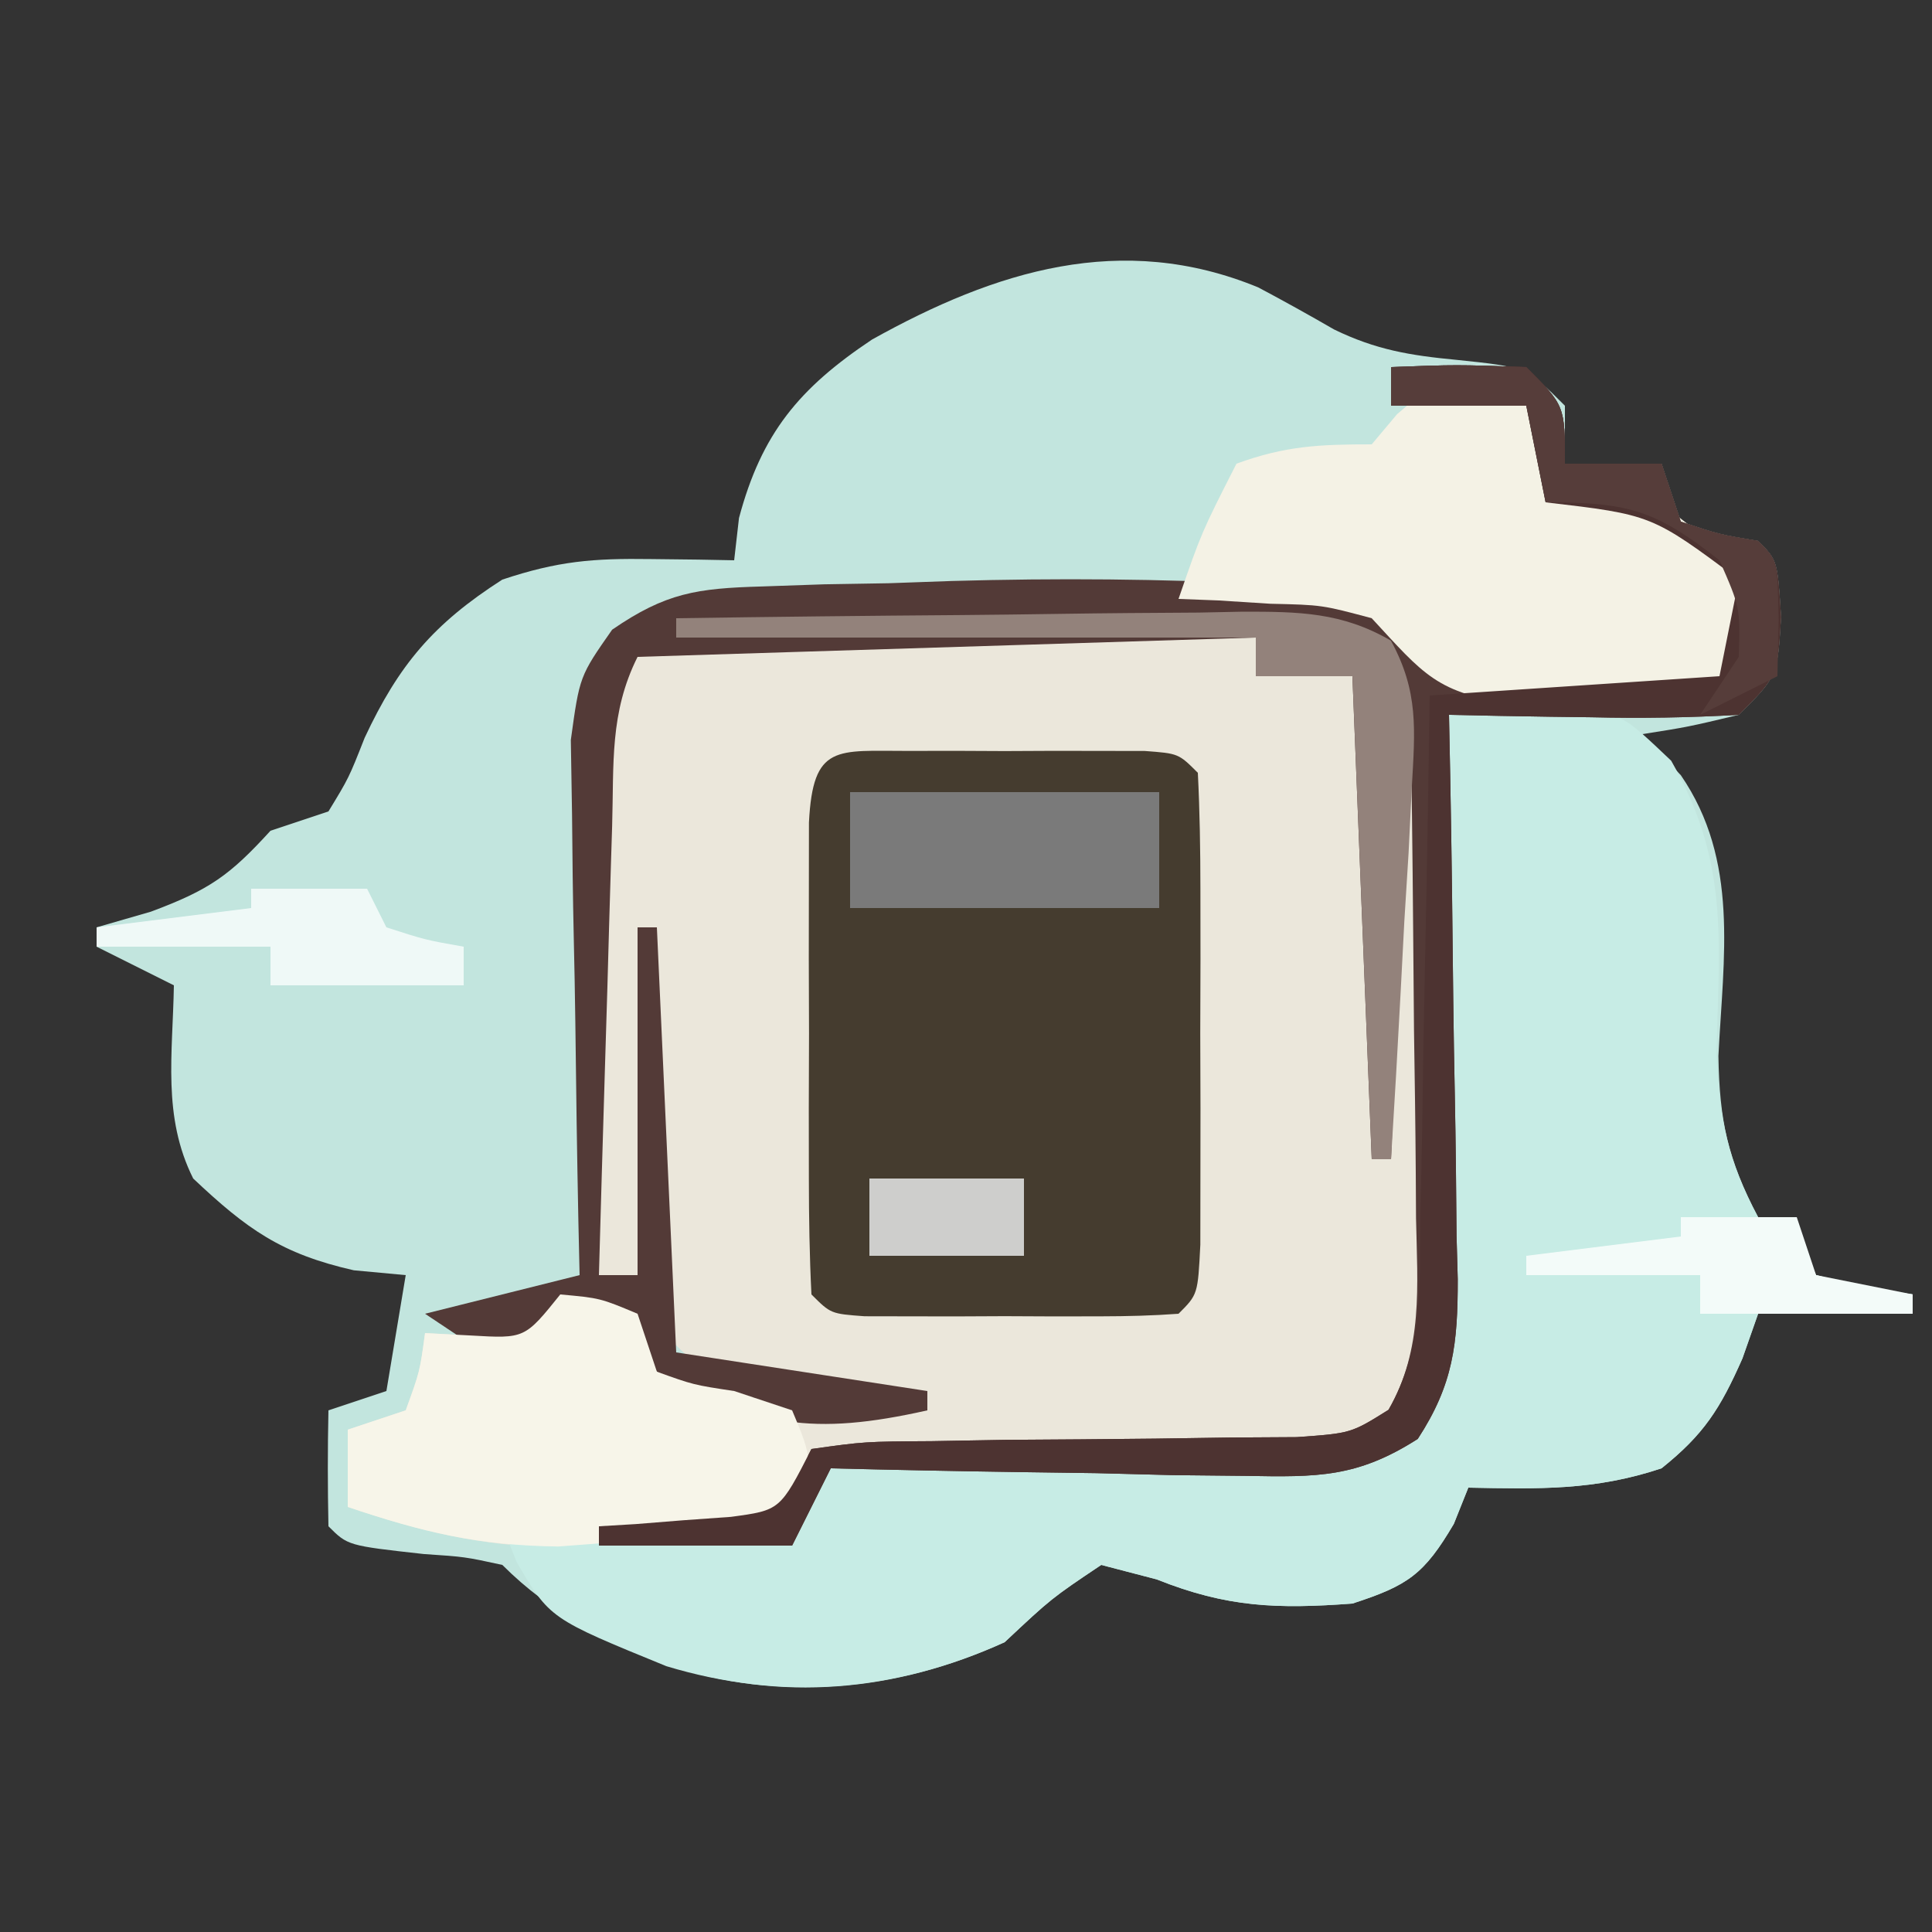<?xml version="1.0" encoding="UTF-8"?>
<svg version="1.1" xmlns="http://www.w3.org/2000/svg" width="100" height="100">
<rect width="100%" height="100%" fill="#333333" stroke="none"/>
<path d="M0 0 C1.32 0.701 2.628 1.426 3.922 2.176 C6.095 3.232 7.854 3.522 10.25 3.75 C13.875 4.125 13.875 4.125 15.875 6.125 C15.875 7.115 15.875 8.105 15.875 9.125 C17.525 9.125 19.175 9.125 20.875 9.125 C21.37 10.61 21.37 10.61 21.875 12.125 C23.855 12.787 23.855 12.787 25.875 13.125 C26.875 14.125 26.875 14.125 27.062 17.062 C26.875 20.125 26.875 20.125 24.875 22.125 C22.25 22.75 22.25 22.75 19.875 23.125 C20.535 23.826 21.195 24.527 21.875 25.25 C24.907 29.67 24.077 34.65 23.82 39.785 C23.875 43.14 24.308 45.181 25.875 48.125 C26.535 48.455 27.195 48.785 27.875 49.125 C28.205 49.785 28.535 50.445 28.875 51.125 C31.402 51.781 31.402 51.781 33.875 52.125 C33.875 52.455 33.875 52.785 33.875 53.125 C31.235 53.125 28.595 53.125 25.875 53.125 C25.607 53.888 25.339 54.651 25.062 55.438 C23.911 58.043 23.07 59.369 20.875 61.125 C17.402 62.283 14.514 62.194 10.875 62.125 C10.504 63.053 10.504 63.053 10.125 64 C8.587 66.615 7.751 67.192 4.875 68.125 C0.99 68.413 -1.616 68.329 -5.25 66.875 C-6.199 66.627 -7.147 66.38 -8.125 66.125 C-10.706 67.856 -10.706 67.856 -13.125 70.125 C-18.776 72.694 -24.716 73.251 -30.633 71.297 C-33.944 69.87 -36.56 68.69 -39.125 66.125 C-41.065 65.704 -41.065 65.704 -43.188 65.562 C-47.125 65.125 -47.125 65.125 -48.125 64.125 C-48.166 62.125 -48.168 60.125 -48.125 58.125 C-46.64 57.63 -46.64 57.63 -45.125 57.125 C-44.63 54.155 -44.63 54.155 -44.125 51.125 C-45.012 51.042 -45.899 50.96 -46.812 50.875 C-50.572 50.024 -52.346 48.745 -55.125 46.125 C-56.732 42.91 -56.182 39.689 -56.125 36.125 C-57.445 35.465 -58.765 34.805 -60.125 34.125 C-60.125 33.795 -60.125 33.465 -60.125 33.125 C-59.197 32.857 -58.269 32.589 -57.312 32.312 C-54.268 31.178 -53.228 30.428 -51.125 28.125 C-50.135 27.795 -49.145 27.465 -48.125 27.125 C-47.069 25.392 -47.069 25.392 -46.25 23.312 C-44.485 19.54 -42.694 17.413 -39.125 15.125 C-36.243 14.164 -34.426 14.019 -31.438 14.062 C-30.225 14.076 -30.225 14.076 -28.988 14.09 C-28.066 14.107 -28.066 14.107 -27.125 14.125 C-27.043 13.403 -26.96 12.681 -26.875 11.938 C-25.707 7.557 -23.766 5.22 -19.988 2.699 C-13.6 -0.861 -7.066 -2.909 0 0 Z " fill="#C2E5DE" transform="translate(65.125,14.875)"/>
<path d="M0 0 C2.483 -0.267 4.715 -0.349 7.195 -0.293 C8.256 -0.287 8.256 -0.287 9.339 -0.28 C11.601 -0.263 13.863 -0.226 16.125 -0.188 C17.658 -0.172 19.19 -0.159 20.723 -0.146 C24.482 -0.113 28.241 -0.062 32 0 C32 0.66 32 1.32 32 2 C33.65 2 35.3 2 37 2 C37.495 2.99 37.495 2.99 38 4 C38.66 3.34 39.32 2.68 40 2 C41.988 3.988 41.211 7.891 41.238 10.613 C41.246 11.379 41.254 12.145 41.263 12.934 C41.277 14.559 41.287 16.184 41.295 17.809 C41.312 20.292 41.356 22.773 41.4 25.256 C41.411 26.833 41.419 28.411 41.426 29.988 C41.443 30.73 41.461 31.472 41.479 32.236 C41.465 35.57 41.222 37.66 39.381 40.476 C36.24 42.486 34.199 42.458 30.484 42.391 C29.234 42.378 27.984 42.365 26.695 42.352 C24.742 42.301 24.742 42.301 22.75 42.25 C21.433 42.232 20.115 42.214 18.758 42.195 C15.504 42.148 12.253 42.082 9 42 C8.737 42.646 8.473 43.292 8.202 43.958 C7.805 44.632 7.409 45.306 7 46 C3.77 46.68 3.77 46.68 -0.188 46.875 C-1.48 46.955 -2.773 47.035 -4.105 47.117 C-8.204 46.994 -11.144 46.29 -15 45 C-15 43.68 -15 42.36 -15 41 C-13.515 40.505 -13.515 40.505 -12 40 C-11.267 37.985 -11.267 37.985 -11 36 C-10.216 36.041 -9.432 36.083 -8.625 36.125 C-5.839 36.287 -5.839 36.287 -4 34 C-1.938 34.188 -1.938 34.188 0 35 C0.33 35.99 0.66 36.98 1 38 C2.71 38.588 4.185 39 6 39 C5.381 38.752 4.763 38.505 4.125 38.25 C1.649 36.794 1.049 35.622 0 33 C-0.66 33 -1.32 33 -2 33 C-2.049 28.782 -2.086 24.565 -2.11 20.347 C-2.12 18.913 -2.134 17.478 -2.151 16.044 C-2.175 13.981 -2.186 11.918 -2.195 9.855 C-2.206 8.614 -2.216 7.373 -2.227 6.094 C-2 3 -2 3 0 0 Z " fill="#EBE7DB" transform="translate(33,33)"/>
<path d="M0 0 C1.447 -0.064 2.895 -0.11 4.344 -0.148 C5.15 -0.176 5.956 -0.204 6.787 -0.232 C9 0 9 0 11.5 2.375 C14.479 7.588 13.997 11.545 13.84 17.52 C13.995 20.891 14.428 23.037 16 26 C16.66 26.33 17.32 26.66 18 27 C18.495 27.99 18.495 27.99 19 29 C21.527 29.656 21.527 29.656 24 30 C24 30.33 24 30.66 24 31 C21.36 31 18.72 31 16 31 C15.732 31.763 15.464 32.526 15.188 33.312 C14.036 35.918 13.195 37.244 11 39 C7.527 40.158 4.639 40.069 1 40 C0.752 40.619 0.505 41.237 0.25 41.875 C-1.288 44.49 -2.124 45.067 -5 46 C-8.885 46.288 -11.491 46.204 -15.125 44.75 C-16.074 44.502 -17.023 44.255 -18 44 C-20.581 45.731 -20.581 45.731 -23 48 C-28.679 50.581 -34.536 51.047 -40.508 49.242 C-46.545 46.777 -46.545 46.777 -48.254 43.859 C-48.5 43.246 -48.746 42.632 -49 42 C-47.94 42.035 -46.881 42.07 -45.789 42.105 C-44.401 42.134 -43.013 42.161 -41.625 42.188 C-40.926 42.213 -40.228 42.238 -39.508 42.264 C-37.233 42.33 -37.233 42.33 -34 42 C-33.34 41.01 -32.68 40.02 -32 39 C-29.25 38.615 -29.25 38.615 -25.785 38.594 C-24.542 38.572 -23.299 38.55 -22.018 38.527 C-20.712 38.518 -19.407 38.509 -18.062 38.5 C-15.491 38.482 -12.919 38.452 -10.348 38.406 C-9.203 38.399 -8.058 38.392 -6.879 38.385 C-4.072 38.187 -4.072 38.187 -2.135 36.971 C-0.331 33.838 -0.518 30.573 -0.488 27.051 C-0.47 26.278 -0.452 25.506 -0.434 24.71 C-0.38 22.244 -0.346 19.778 -0.312 17.312 C-0.279 15.64 -0.245 13.967 -0.209 12.295 C-0.124 8.197 -0.057 4.099 0 0 Z " fill="#C7ECE5" transform="translate(75,37)"/>
<path d="M0 0 C0.804 -0.001 1.609 -0.003 2.438 -0.004 C3.283 -0 4.129 0.004 5 0.008 C6.268 0.002 6.268 0.002 7.562 -0.004 C8.367 -0.003 9.171 -0.001 10 0 C10.742 0.001 11.485 0.002 12.25 0.003 C14 0.133 14 0.133 15 1.133 C15.1 3.12 15.131 5.111 15.133 7.102 C15.135 8.917 15.135 8.917 15.137 10.77 C15.133 12.044 15.129 13.319 15.125 14.633 C15.131 16.545 15.131 16.545 15.137 18.496 C15.135 19.707 15.134 20.917 15.133 22.164 C15.132 23.284 15.131 24.403 15.129 25.557 C15 28.133 15 28.133 14 29.133 C12.67 29.231 11.334 29.264 10 29.266 C9.196 29.267 8.391 29.268 7.562 29.27 C6.717 29.266 5.871 29.262 5 29.258 C4.154 29.262 3.309 29.266 2.438 29.27 C1.633 29.268 0.829 29.267 0 29.266 C-0.743 29.264 -1.485 29.263 -2.25 29.262 C-4 29.133 -4 29.133 -5 28.133 C-5.1 26.145 -5.131 24.154 -5.133 22.164 C-5.134 20.954 -5.135 19.743 -5.137 18.496 C-5.133 17.221 -5.129 15.946 -5.125 14.633 C-5.129 13.358 -5.133 12.083 -5.137 10.77 C-5.135 9.559 -5.134 8.349 -5.133 7.102 C-5.132 5.982 -5.131 4.862 -5.129 3.709 C-4.924 -0.381 -3.698 0.006 0 0 Z " fill="#453C2F" transform="translate(47,38.867)"/>
<path d="M0 0 C3.375 -0.125 3.375 -0.125 7 0 C9 2 9 2 9 5 C10.65 5 12.3 5 14 5 C14.495 6.485 14.495 6.485 15 8 C16.98 8.662 16.98 8.662 19 9 C20 10 20 10 20.188 12.938 C20 16 20 16 18 18 C15.419 18.145 12.951 18.187 10.375 18.125 C9.315 18.111 9.315 18.111 8.234 18.098 C6.489 18.074 4.745 18.038 3 18 C3.021 19.039 3.042 20.079 3.063 21.149 C3.136 25.011 3.182 28.872 3.22 32.734 C3.24 34.404 3.267 36.075 3.302 37.745 C3.35 40.148 3.373 42.55 3.391 44.953 C3.411 45.698 3.432 46.443 3.453 47.211 C3.455 50.555 3.228 52.651 1.383 55.479 C-1.759 57.485 -3.802 57.458 -7.516 57.391 C-8.766 57.378 -10.016 57.365 -11.305 57.352 C-13.258 57.301 -13.258 57.301 -15.25 57.25 C-16.567 57.232 -17.885 57.214 -19.242 57.195 C-22.496 57.148 -25.747 57.082 -29 57 C-29.66 58.32 -30.32 59.64 -31 61 C-34.3 61 -37.6 61 -41 61 C-41 60.67 -41 60.34 -41 60 C-40.374 59.963 -39.747 59.925 -39.102 59.887 C-38.284 59.821 -37.467 59.755 -36.625 59.688 C-35.813 59.629 -35.001 59.571 -34.164 59.512 C-31.621 59.17 -31.621 59.17 -30 56 C-27.25 55.615 -27.25 55.615 -23.785 55.594 C-22.542 55.572 -21.299 55.55 -20.018 55.527 C-18.712 55.518 -17.407 55.509 -16.062 55.5 C-13.491 55.482 -10.919 55.452 -8.348 55.406 C-7.203 55.399 -6.058 55.392 -4.879 55.385 C-2.071 55.185 -2.071 55.185 -0.122 53.971 C1.67 50.823 1.366 47.571 1.293 44.051 C1.287 42.892 1.287 42.892 1.28 41.71 C1.263 39.243 1.226 36.778 1.188 34.312 C1.172 32.64 1.159 30.967 1.146 29.295 C1.116 25.196 1.057 21.099 1 17 C0.67 24.92 0.34 32.84 0 41 C-0.33 41 -0.66 41 -1 41 C-1.495 28.625 -1.495 28.625 -2 16 C-3.65 16 -5.3 16 -7 16 C-7 15.34 -7 14.68 -7 14 C-22.84 14.495 -22.84 14.495 -39 15 C-40.45 17.899 -40.221 20.523 -40.316 23.758 C-40.337 24.421 -40.358 25.084 -40.379 25.767 C-40.445 27.886 -40.504 30.006 -40.562 32.125 C-40.606 33.561 -40.649 34.997 -40.693 36.434 C-40.8 39.956 -40.902 43.478 -41 47 C-40.34 47 -39.68 47 -39 47 C-39 41.06 -39 35.12 -39 29 C-38.67 29 -38.34 29 -38 29 C-37.67 36.26 -37.34 43.52 -37 51 C-32.71 51.66 -28.42 52.32 -24 53 C-24 53.33 -24 53.66 -24 54 C-29.914 55.328 -32.831 54.838 -38 52 C-38.66 51.01 -39.32 50.02 -40 49 C-42.386 49.576 -44.667 50.222 -47 51 C-47.99 50.34 -48.98 49.68 -50 49 C-47.36 48.34 -44.72 47.68 -42 47 C-42.031 45.623 -42.031 45.623 -42.063 44.218 C-42.132 40.803 -42.182 37.39 -42.22 33.975 C-42.24 32.499 -42.267 31.022 -42.302 29.546 C-42.35 27.421 -42.373 25.297 -42.391 23.172 C-42.412 21.894 -42.433 20.616 -42.454 19.3 C-42 16 -42 16 -40.315 13.592 C-37.53 11.677 -35.924 11.452 -32.562 11.355 C-31.502 11.319 -30.441 11.282 -29.348 11.244 C-28.243 11.225 -27.138 11.207 -26 11.188 C-24.389 11.13 -24.389 11.13 -22.746 11.072 C-17.303 10.918 -11.876 10.958 -6.438 11.238 C-5.487 11.286 -4.537 11.334 -3.559 11.384 C-0.358 12.155 0.77 13.65 3 16 C6.504 16.483 6.504 16.483 10.25 16.25 C11.513 16.214 12.777 16.178 14.078 16.141 C15.042 16.094 16.007 16.048 17 16 C17.33 14.35 17.66 12.7 18 11 C13.495 7.644 13.495 7.644 8 7 C7.505 4.525 7.505 4.525 7 2 C4.69 2 2.38 2 0 2 C0 1.34 0 0.68 0 0 Z " fill="#533A37" transform="translate(72,19)"/>
<path d="M0 0 C2.688 0.312 2.688 0.312 5 1 C5.33 2.65 5.66 4.3 6 6 C6.583 5.785 7.165 5.569 7.766 5.348 C10 5 10 5 11.922 5.996 C12.525 6.472 13.128 6.947 13.75 7.438 C14.364 7.911 14.977 8.384 15.609 8.871 C16.068 9.244 16.527 9.616 17 10 C16.125 14.875 16.125 14.875 15 16 C12.734 16.179 10.46 16.268 8.188 16.312 C6.944 16.35 5.7 16.387 4.418 16.426 C0.369 15.921 -0.317 14.895 -3 12 C-5.571 11.311 -5.571 11.311 -8.25 11.25 C-9.142 11.193 -10.034 11.137 -10.953 11.078 C-11.966 11.039 -11.966 11.039 -13 11 C-11.812 7.562 -11.812 7.562 -10 4 C-7.454 3.069 -5.671 3 -3 3 C-2.35 2.227 -2.35 2.227 -1.688 1.438 C-1.131 0.963 -0.574 0.489 0 0 Z " fill="#F4F2E5" transform="translate(74,20)"/>
<path d="M0 0 C2.062 0.188 2.062 0.188 4 1 C4.33 1.99 4.66 2.98 5 4 C6.892 4.681 6.892 4.681 9 5 C9.99 5.33 10.98 5.66 12 6 C12.812 7.938 12.812 7.938 13 10 C10.131 12.869 7.814 12.481 3.812 12.75 C2.52 12.848 1.227 12.946 -0.105 13.047 C-4.249 12.997 -7.111 12.312 -11 11 C-11 9.68 -11 8.36 -11 7 C-10.01 6.67 -9.02 6.34 -8 6 C-7.267 3.985 -7.267 3.985 -7 2 C-6.216 2.041 -5.433 2.083 -4.625 2.125 C-1.839 2.287 -1.839 2.287 0 0 Z " fill="#F7F5E9" transform="translate(29,67)"/>
<path d="M0 0 C3.375 -0.125 3.375 -0.125 7 0 C9 2 9 2 9 5 C10.65 5 12.3 5 14 5 C14.495 6.485 14.495 6.485 15 8 C16.98 8.662 16.98 8.662 19 9 C20 10 20 10 20.188 12.938 C20 16 20 16 18 18 C15.419 18.145 12.951 18.187 10.375 18.125 C9.315 18.111 9.315 18.111 8.234 18.098 C6.489 18.074 4.745 18.038 3 18 C3.021 19.039 3.042 20.079 3.063 21.149 C3.136 25.011 3.182 28.872 3.22 32.734 C3.24 34.404 3.267 36.075 3.302 37.745 C3.35 40.148 3.373 42.55 3.391 44.953 C3.411 45.698 3.432 46.443 3.453 47.211 C3.455 50.555 3.228 52.651 1.383 55.479 C-1.759 57.485 -3.802 57.458 -7.516 57.391 C-8.766 57.378 -10.016 57.365 -11.305 57.352 C-13.258 57.301 -13.258 57.301 -15.25 57.25 C-16.567 57.232 -17.885 57.214 -19.242 57.195 C-22.496 57.148 -25.747 57.082 -29 57 C-29.66 58.32 -30.32 59.64 -31 61 C-34.3 61 -37.6 61 -41 61 C-41 60.67 -41 60.34 -41 60 C-40.374 59.963 -39.747 59.925 -39.102 59.887 C-38.284 59.821 -37.467 59.755 -36.625 59.688 C-35.813 59.629 -35.001 59.571 -34.164 59.512 C-31.621 59.17 -31.621 59.17 -30 56 C-27.25 55.615 -27.25 55.615 -23.785 55.594 C-22.542 55.572 -21.299 55.55 -20.018 55.527 C-18.712 55.518 -17.407 55.509 -16.062 55.5 C-13.491 55.482 -10.919 55.452 -8.348 55.406 C-7.203 55.399 -6.058 55.392 -4.879 55.385 C-2.072 55.187 -2.072 55.187 -0.135 53.971 C1.669 50.838 1.482 47.573 1.512 44.051 C1.53 43.278 1.548 42.506 1.566 41.71 C1.62 39.244 1.654 36.778 1.688 34.312 C1.721 32.64 1.755 30.967 1.791 29.295 C1.876 25.197 1.943 21.099 2 17 C6.95 16.67 11.9 16.34 17 16 C17.33 14.35 17.66 12.7 18 11 C13.495 7.644 13.495 7.644 8 7 C7.505 4.525 7.505 4.525 7 2 C4.69 2 2.38 2 0 2 C0 1.34 0 0.68 0 0 Z " fill="#4D3331" transform="translate(72,19)"/>
<path d="M0 0 C5.28 0 10.56 0 16 0 C16 1.98 16 3.96 16 6 C10.72 6 5.44 6 0 6 C0 4.02 0 2.04 0 0 Z " fill="#7A7A7A" transform="translate(44,41)"/>
<path d="M0 0 C4.93 -0.074 9.859 -0.129 14.789 -0.165 C16.466 -0.18 18.143 -0.2 19.82 -0.226 C22.23 -0.263 24.64 -0.28 27.051 -0.293 C27.801 -0.308 28.551 -0.324 29.324 -0.34 C32.222 -0.341 34.451 -0.319 36.992 1.158 C38.439 3.803 38.242 5.764 38.074 8.762 C38.019 9.88 37.965 10.998 37.908 12.15 C37.799 13.901 37.799 13.901 37.688 15.688 C37.626 16.866 37.565 18.045 37.502 19.26 C37.349 22.174 37.181 25.087 37 28 C36.67 28 36.34 28 36 28 C35.505 15.625 35.505 15.625 35 3 C33.35 3 31.7 3 30 3 C30 2.34 30 1.68 30 1 C20.1 1 10.2 1 0 1 C0 0.67 0 0.34 0 0 Z " fill="#93827B" transform="translate(35,32)"/>
<path d="M0 0 C3.375 -0.125 3.375 -0.125 7 0 C9 2 9 2 9 5 C10.65 5 12.3 5 14 5 C14.33 5.99 14.66 6.98 15 8 C16.98 8.662 16.98 8.662 19 9 C20 10 20 10 20.062 13.062 C20.042 14.032 20.021 15.001 20 16 C18.02 16.99 18.02 16.99 16 18 C16.66 17.01 17.32 16.02 18 15 C18.073 12.445 18.073 12.445 17 10 C13.68 7.398 12.307 7 8 7 C7.67 5.35 7.34 3.7 7 2 C4.69 2 2.38 2 0 2 C0 1.34 0 0.68 0 0 Z " fill="#563D3A" transform="translate(72,19)"/>
<path d="M0 0 C1.98 0 3.96 0 6 0 C6.33 0.66 6.66 1.32 7 2 C9.025 2.652 9.025 2.652 11 3 C11 3.66 11 4.32 11 5 C7.7 5 4.4 5 1 5 C1 4.34 1 3.68 1 3 C-1.97 3 -4.94 3 -8 3 C-8 2.67 -8 2.34 -8 2 C-5.36 1.67 -2.72 1.34 0 1 C0 0.67 0 0.34 0 0 Z " fill="#EFF9F7" transform="translate(13,46)"/>
<path d="M0 0 C1.98 0 3.96 0 6 0 C6.33 0.99 6.66 1.98 7 3 C9.475 3.495 9.475 3.495 12 4 C12 4.33 12 4.66 12 5 C8.37 5 4.74 5 1 5 C1 4.34 1 3.68 1 3 C-1.97 3 -4.94 3 -8 3 C-8 2.67 -8 2.34 -8 2 C-5.36 1.67 -2.72 1.34 0 1 C0 0.67 0 0.34 0 0 Z " fill="#F3FBF9" transform="translate(87,63)"/>
<path d="M0 0 C2.64 0 5.28 0 8 0 C8 1.32 8 2.64 8 4 C5.36 4 2.72 4 0 4 C0 2.68 0 1.36 0 0 Z " fill="#CECECC" transform="translate(45,61)"/>
</svg>
